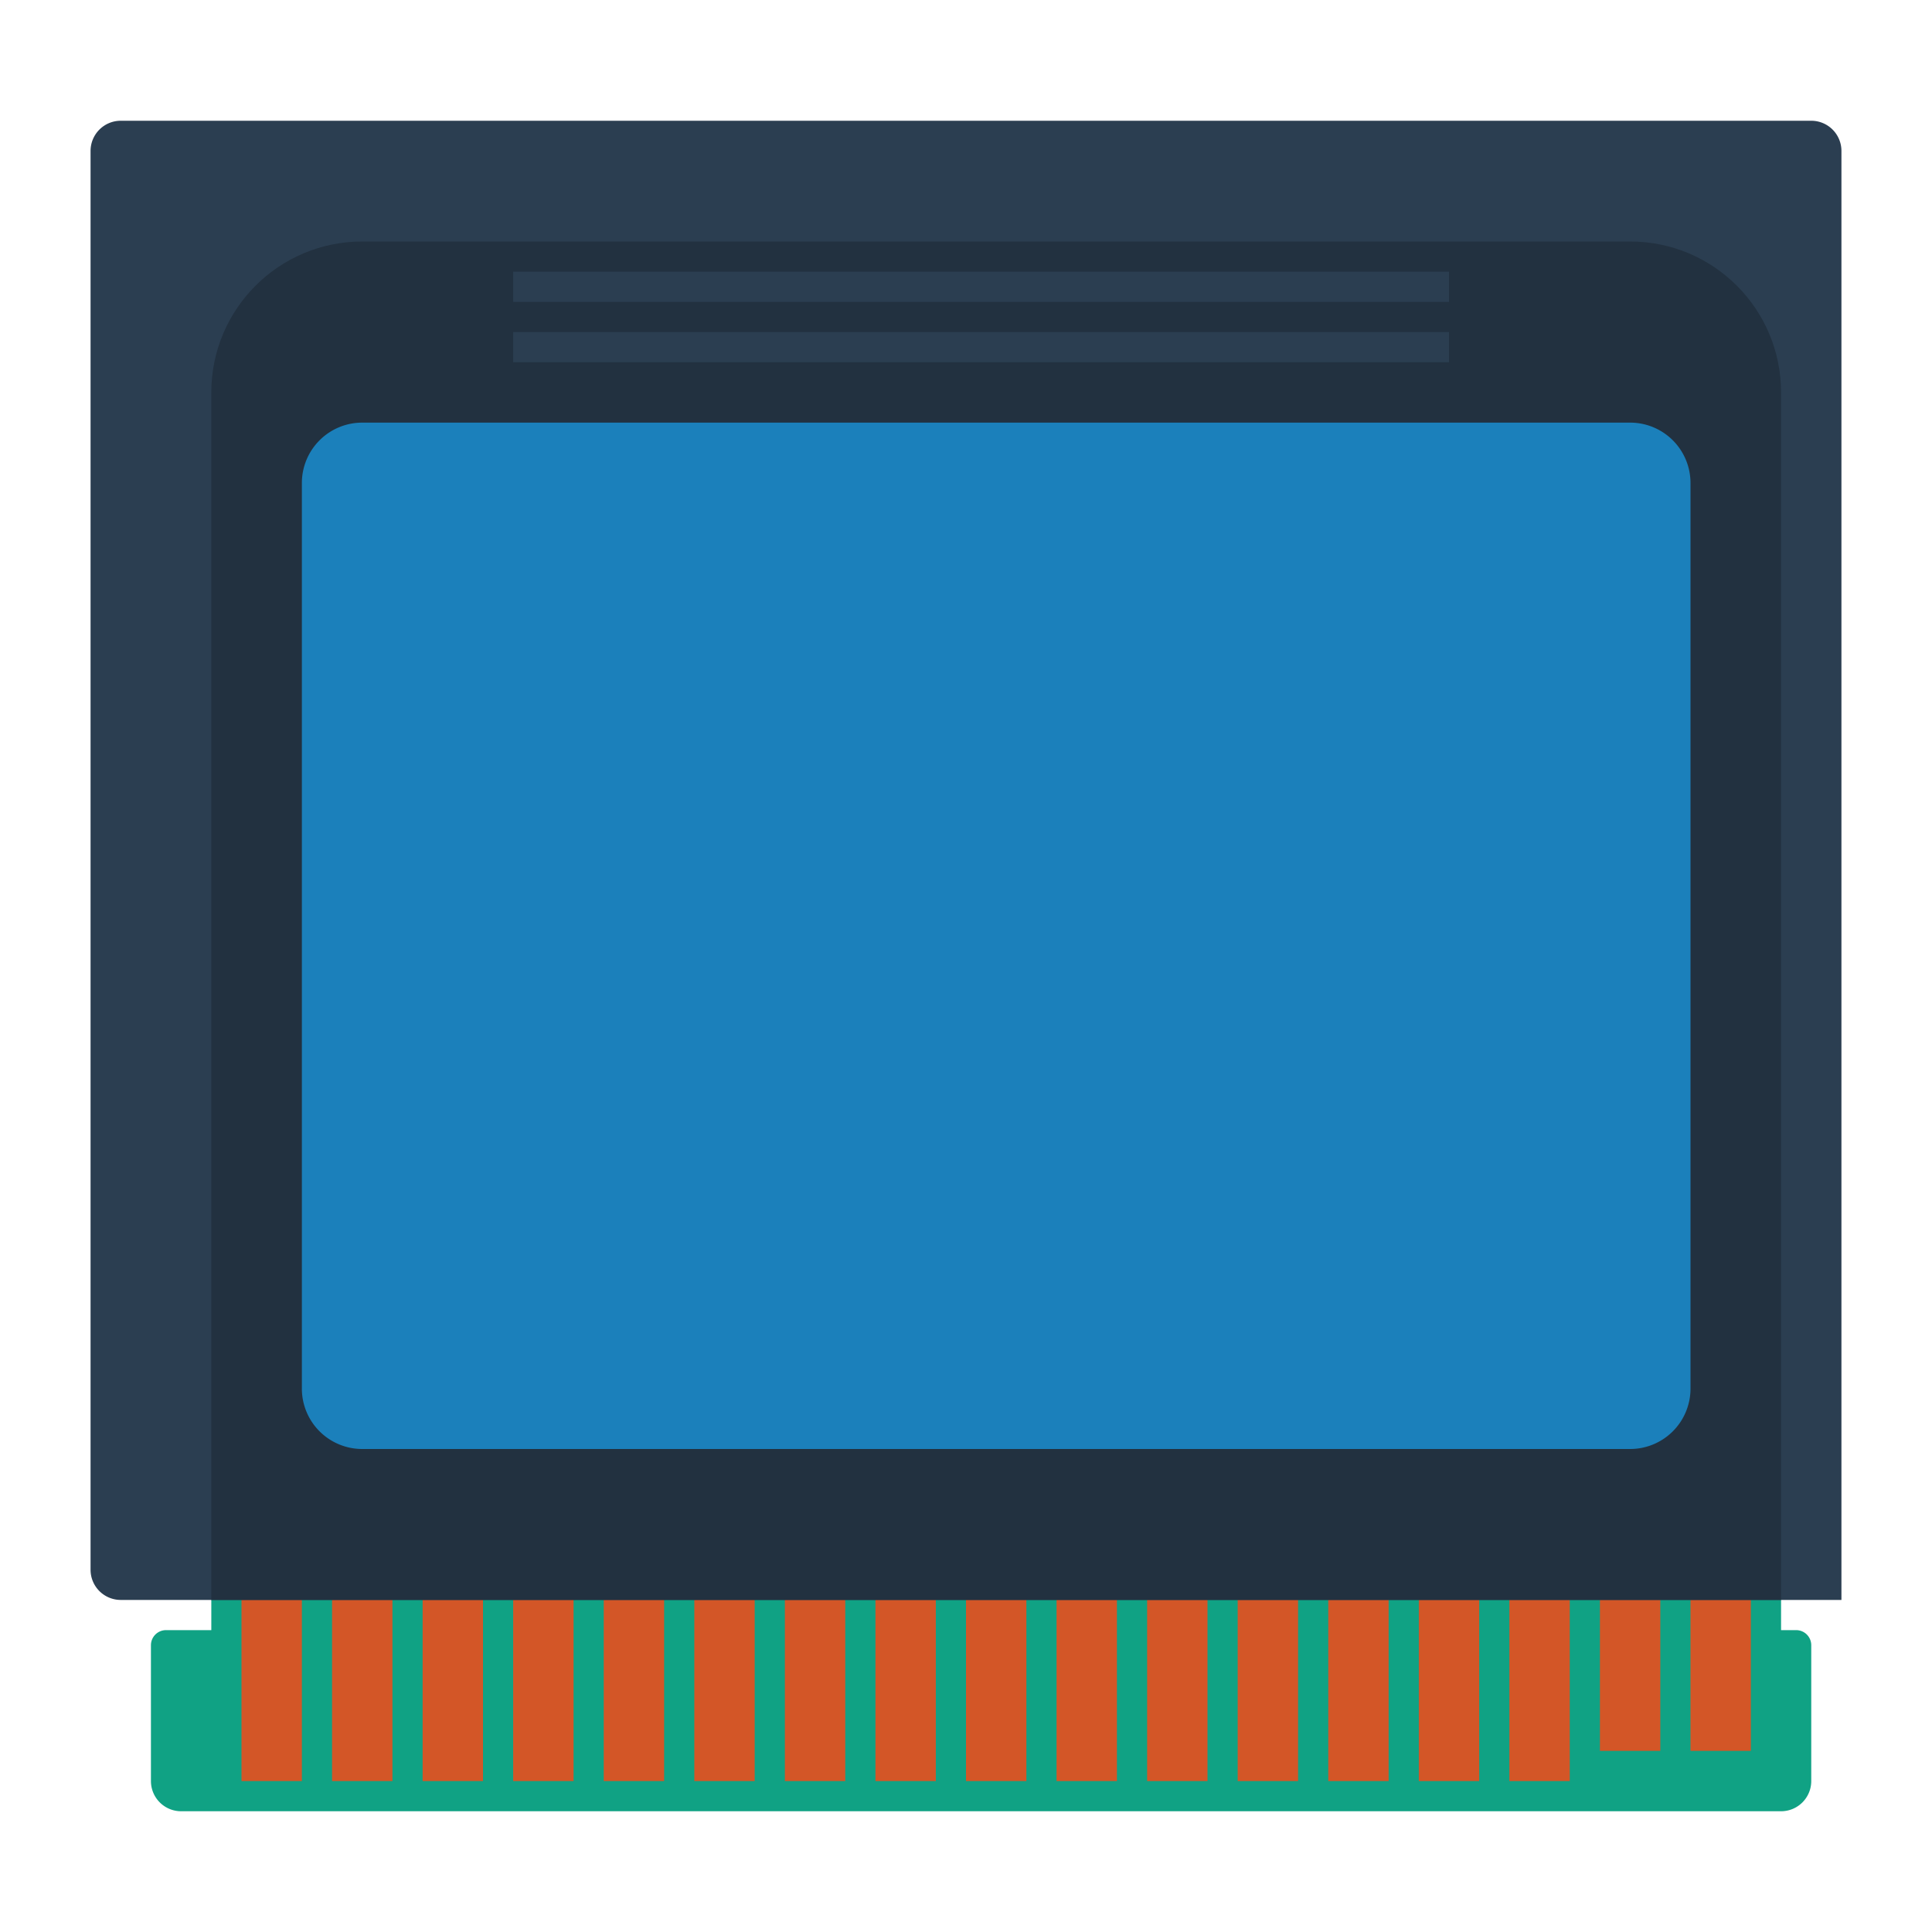 <svg xmlns="http://www.w3.org/2000/svg" viewBox="0 0 256 256"><path fill="#10a284" d="M236 216v-8H28v8h-6a2 2 0 0 0-2 2v18a4 4 0 0 0 4 4h212a4 4 0 0 0 4-4v-18a2 2 0 0 0-2-2z"/><path fill="#d35627" d="M32 208h8v28h-8zm12 0h8v28h-8zm12 0h8v28h-8zm12 0h8v28h-8zm12 0h8v28h-8zm12 0h8v28h-8zm12 0h8v28h-8zm12 0h8v28h-8zm12 0h8v28h-8zm12 0h8v28h-8zm12 0h8v28h-8zm12 0h8v28h-8zm12 0h8v28h-8zm12 0h8v28h-8zm12 0h8v28h-8zm12 0h8v24h-8zm12 0h8v24h-8z"/><path fill="#2b3e51" d="M244 212H16a4 4 0 0 1-4-4V20a4 4 0 0 1 4-4h224a4 4 0 0 1 4 4z"/><path fill="#223140" d="M236 212H28V52c0-11.046 8.954-20 20-20h168c11.046 0 20 8.954 20 20z"/><path fill="#2b3e51" d="M68 36h124v4H68zm0 8h124v4H68z"/><path fill="#1b80bb" d="M216 192H48a8 8 0 0 1-8-8V64a8 8 0 0 1 8-8h168a8 8 0 0 1 8 8v120a8 8 0 0 1-8 8"/></svg>